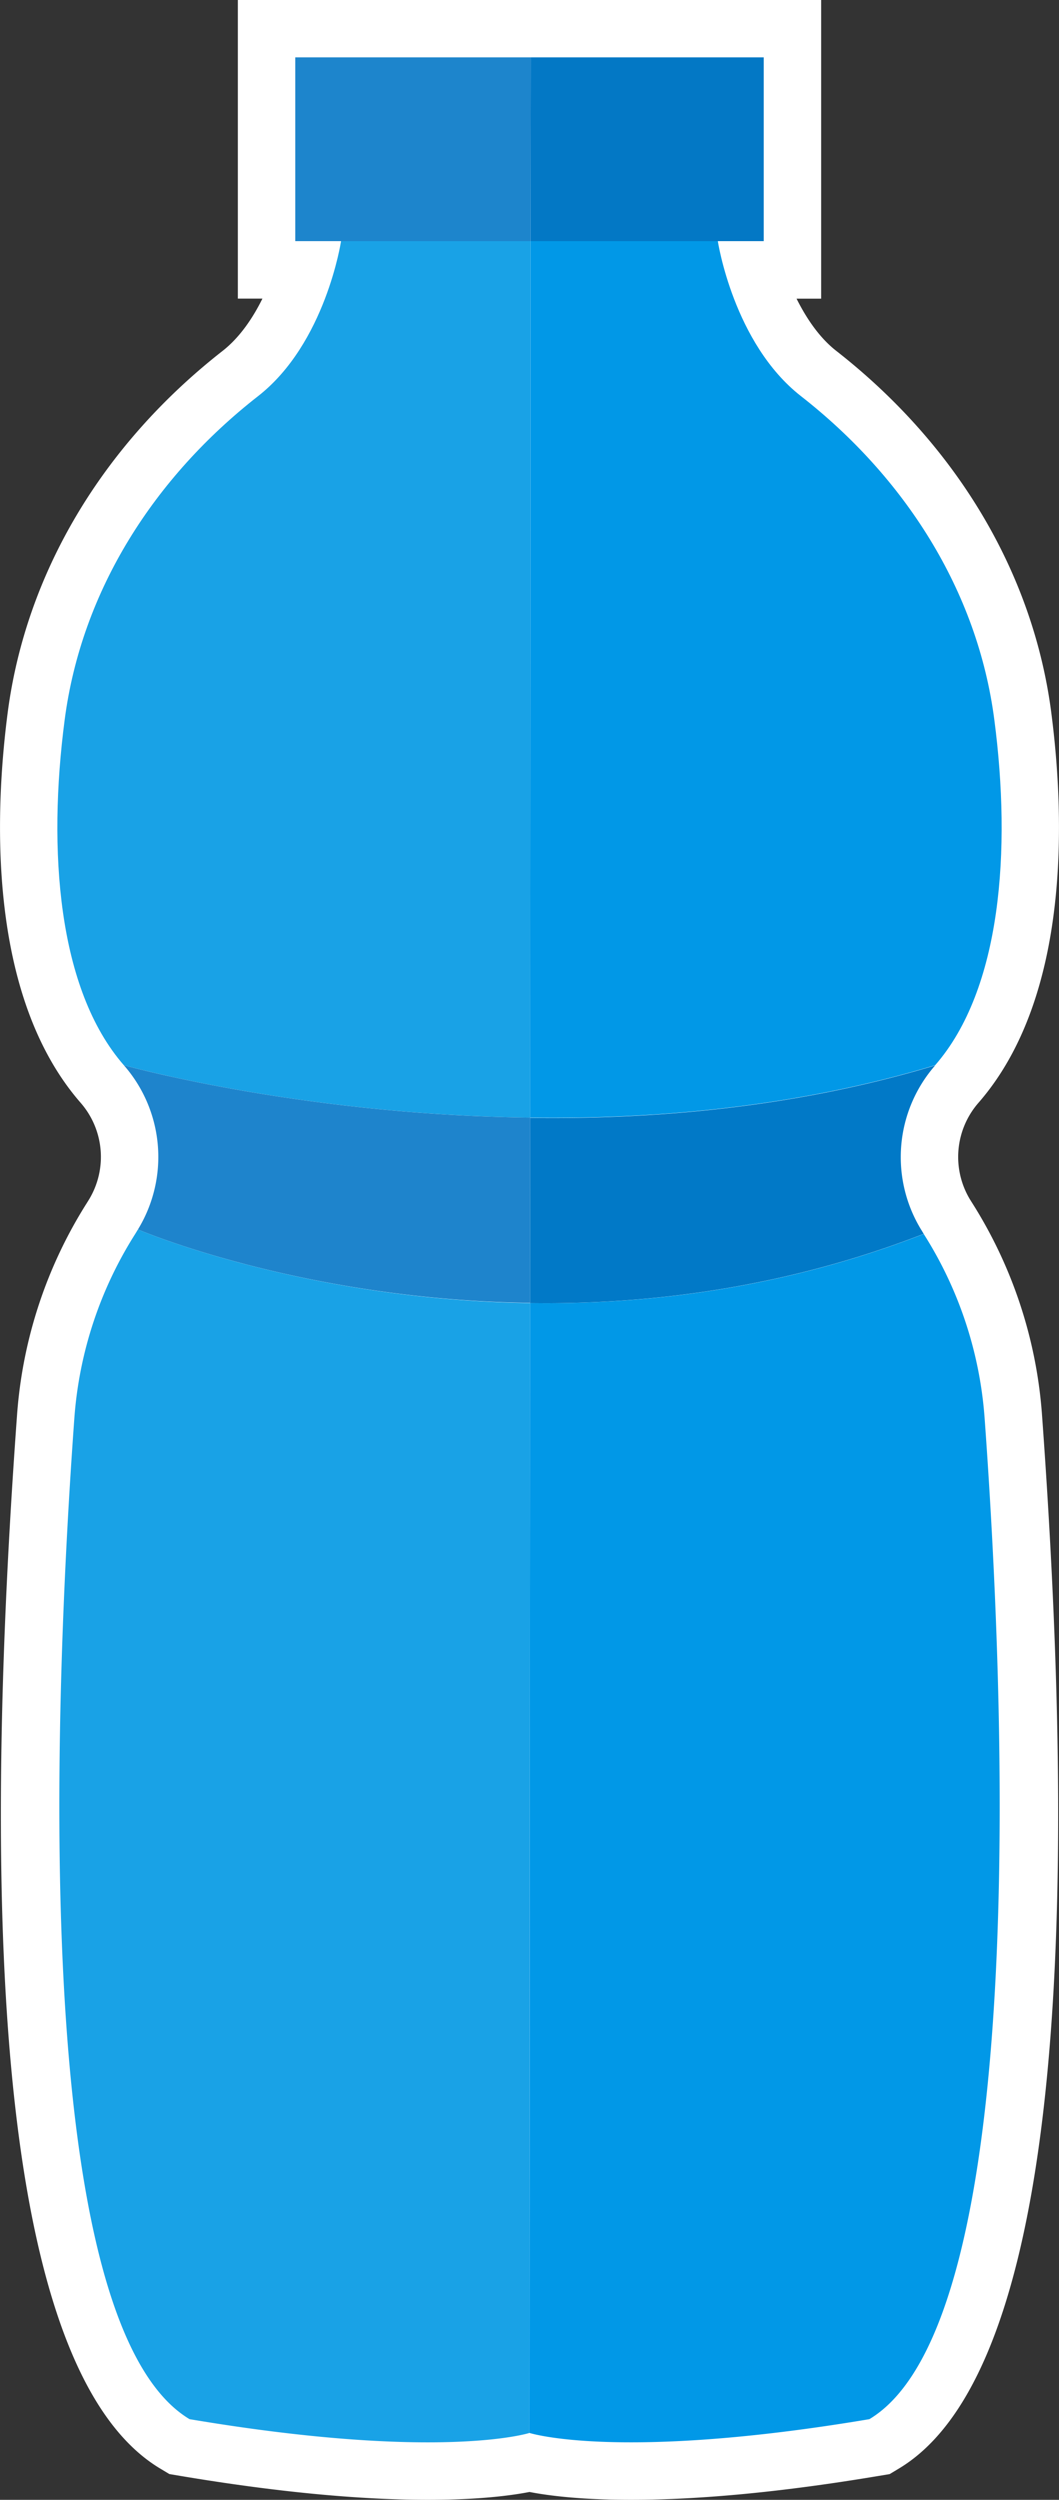 <svg xmlns="http://www.w3.org/2000/svg" viewBox="0 0 326.04 769.27"><rect x="0" y="0" width="326.04" height="769.27" fill="#333333" stroke="none"/><defs><style>.cls-1{fill:#fff;}.cls-2{fill:#0198e7;}.cls-3{fill:#0179c7;}.cls-4{fill:#0378c5;}.cls-5{fill:#1d85cc;}.cls-6{fill:#19a2e6;}.cls-7{fill:#1e84cc;}</style></defs><title>plastico_2</title><g id="Camada_2" data-name="Camada 2"><g id="Camada_11" data-name="Camada 11"><path class="cls-1" d="M194.25,769.27c-15.57,0-25.61-1.32-31.23-2.42-5.63,1.1-15.66,2.42-31.23,2.42-21.52,0-47.2-2.48-76.33-7.37l-3.3-.55-2.87-1.72c-43-25.82-57.84-135.08-44-324.76a140.81,140.81,0,0,1,21.41-64.61l.74-1.19a25.33,25.33,0,0,0-2.6-29.69C-4,306.32-1.62,249.89,2.38,219.2,8,176.45,31.44,137,68.51,108c5.27-4.11,9.31-10.09,12.29-16.11H73.23V0H252.81V91.91h-7.57c3,6,7,12,12.28,16.11,37.08,29,60.56,68.44,66.13,111.18,4,30.69,6.42,87.13-22.42,120.18a25.35,25.35,0,0,0-2.62,29.69l.76,1.21a140.91,140.91,0,0,1,21.4,64.58c13.82,189.69-1,298.95-44,324.77l-2.86,1.72-3.3.55c-29.13,4.89-54.81,7.37-76.33,7.37Z"/><path class="cls-2" d="M306.13,221.5c5.24,40,2.18,82.9-18.21,106.29-42.48,12.84-86.07,16.67-124.67,16.14l.12-269.72H221s4.78,31.46,25.63,47.72C278.38,146.74,300.94,181.56,306.13,221.5Z"/><path class="cls-2" d="M303.12,436.14c5.95,81.48,14.79,278.2-35.46,308.31-77.36,13-104.64,4.24-104.64,4.24L163.2,401c36.47.53,78.3-4.59,121.19-21.27A122.16,122.16,0,0,1,303.12,436.14Z"/><path class="cls-3" d="M283.56,378.34c.3.47.53.88.83,1.35C241.5,396.37,199.67,401.49,163.2,401l.05-57c38.6.53,82.19-3.3,124.67-16.14A42.86,42.86,0,0,0,283.56,378.34Z"/><polygon class="cls-4" points="235.13 17.65 235.13 74.21 220.99 74.21 163.37 74.21 163.43 17.65 235.13 17.65"/><polygon class="cls-5" points="163.43 17.65 163.37 74.21 105.05 74.21 90.91 74.21 90.91 17.65 163.43 17.65"/><path class="cls-6" d="M163.37,74.21l-.12,269.72c-70.87-.88-125.13-16.14-125.13-16.14C17.73,304.4,14.67,261.51,19.91,221.5s27.75-74.76,59.51-99.57C100.27,105.67,105,74.21,105,74.21Z"/><path class="cls-7" d="M163.25,343.93l-.05,57C93,400,42.47,378.34,42.47,378.34a42.84,42.84,0,0,0-4.35-50.55S92.38,343.05,163.25,343.93Z"/><path class="cls-6" d="M163.2,401,163,748.69s-27.28,8.78-104.64-4.24C8.13,714.34,17,517.62,22.91,436.14a122.29,122.29,0,0,1,18.74-56.45l.82-1.35S93,400,163.2,401Z"/></g></g></svg>